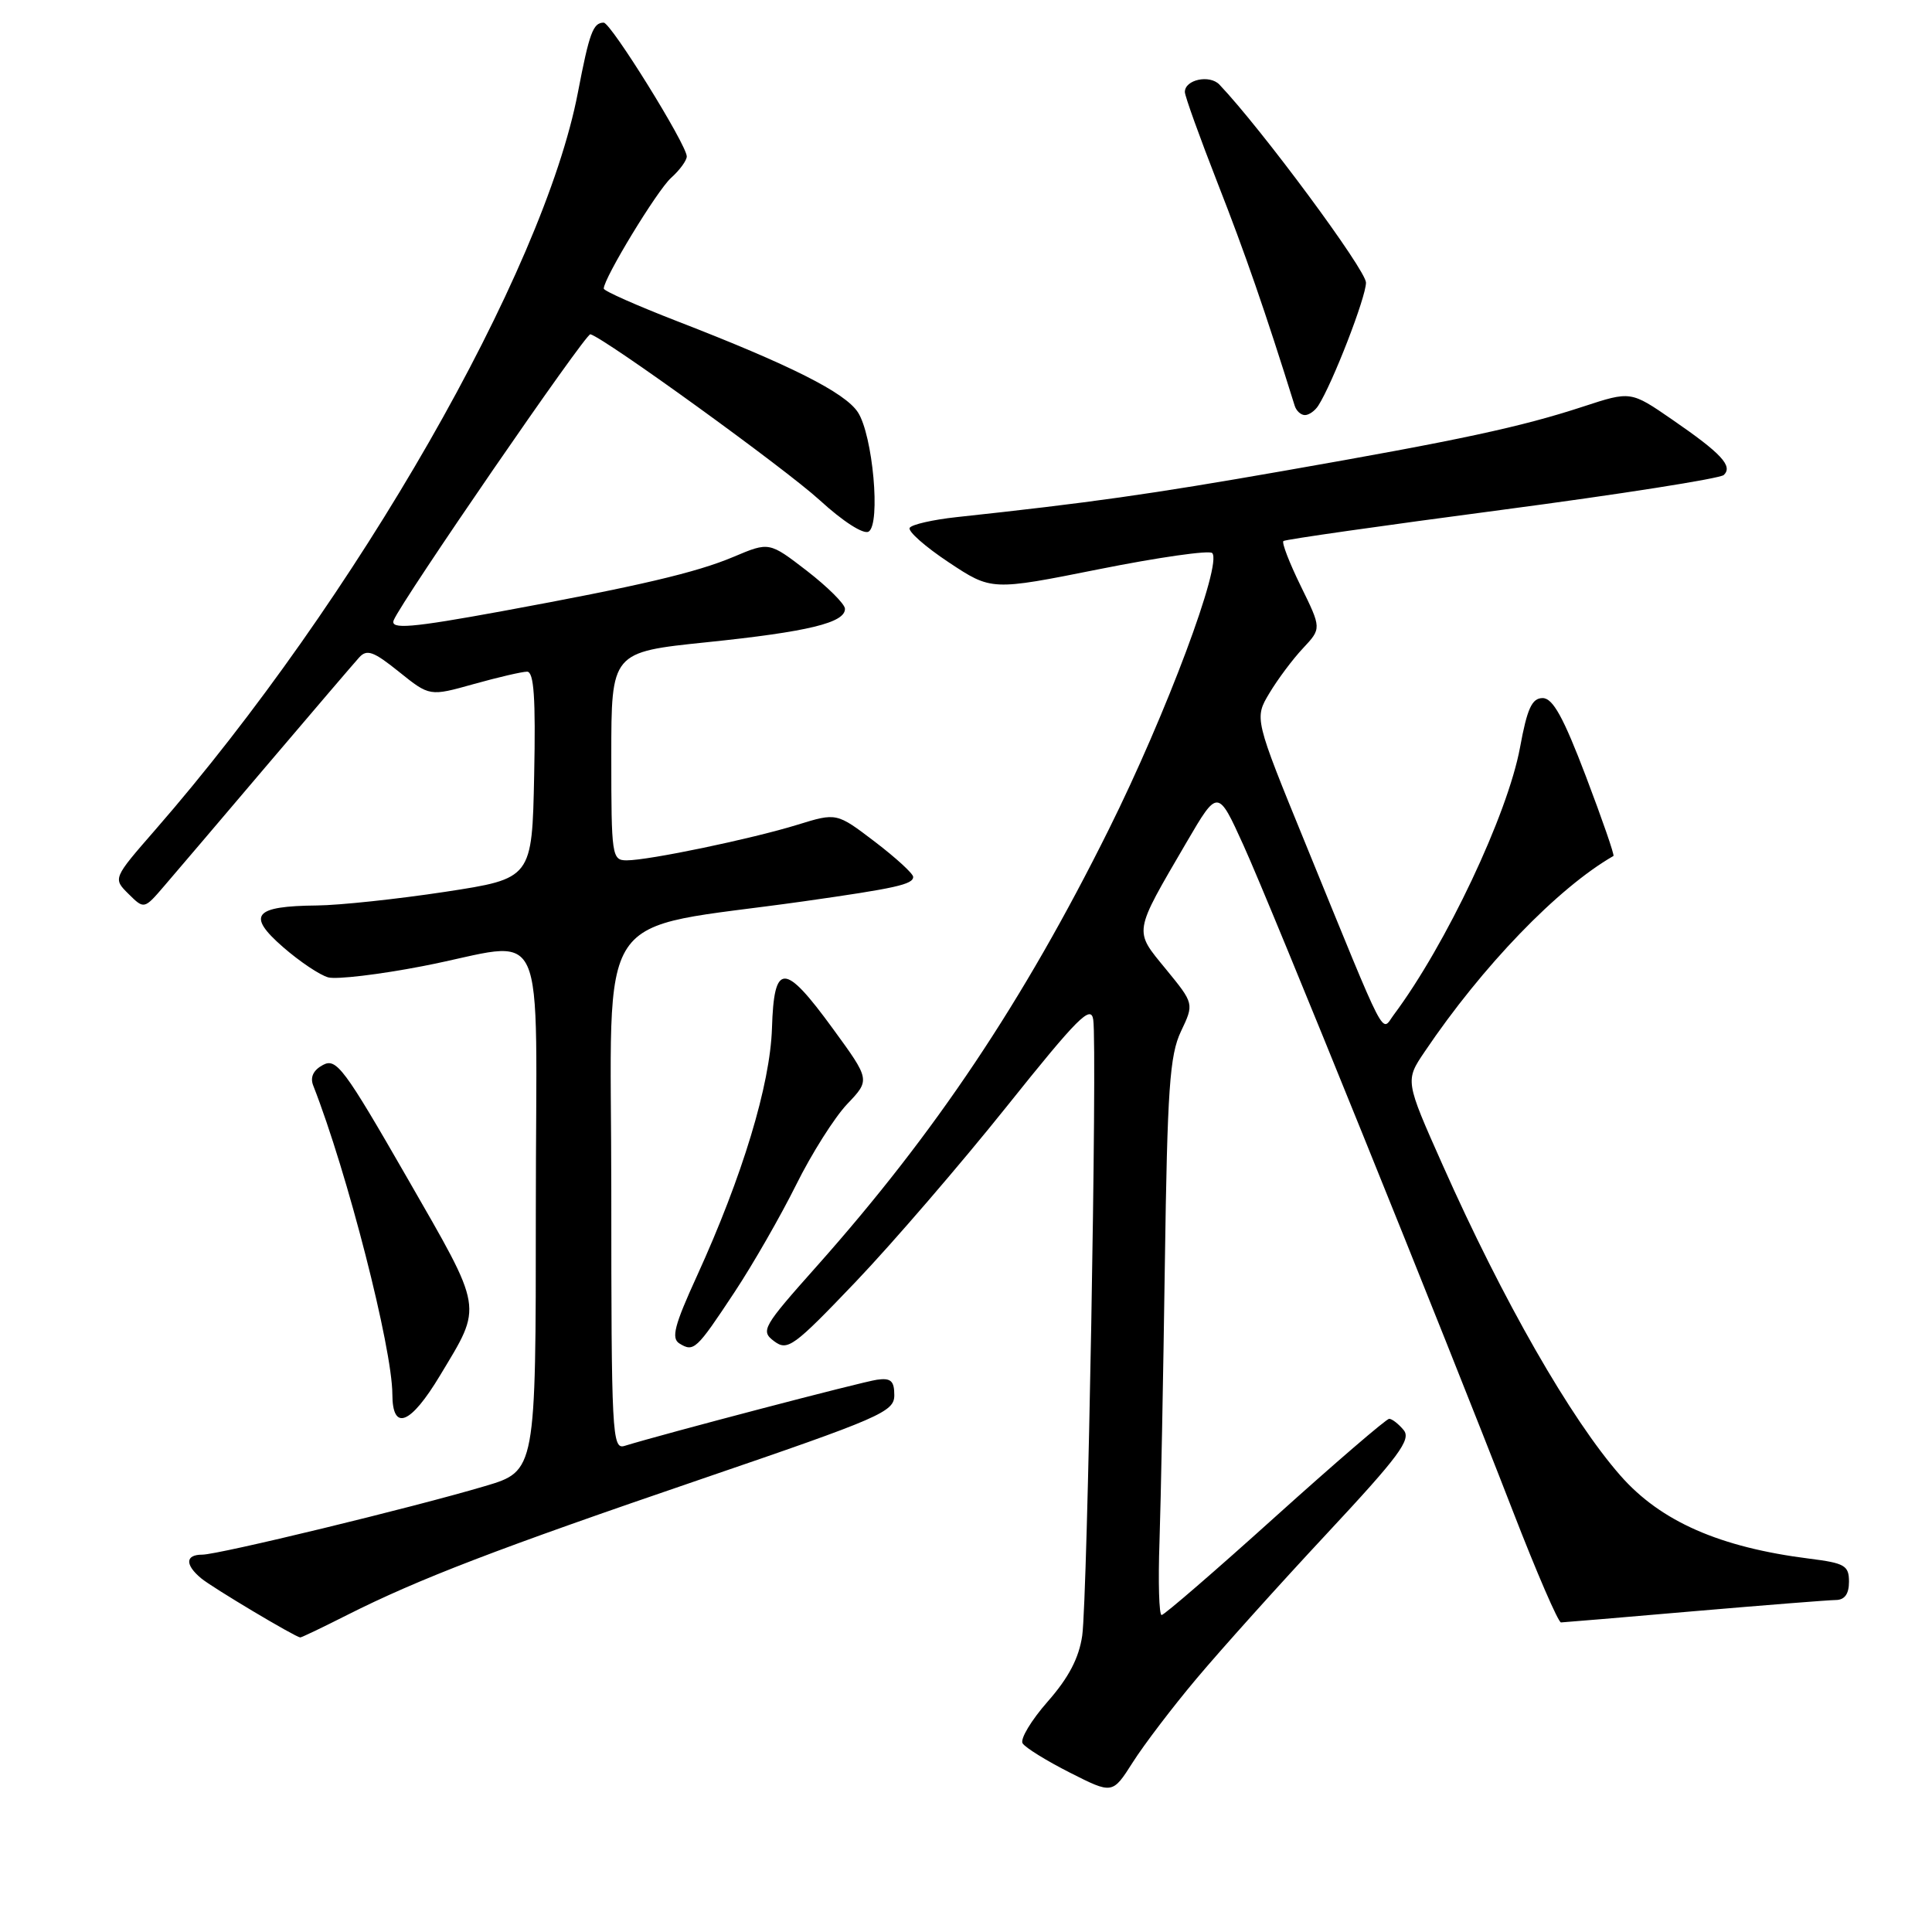 <?xml version="1.0" encoding="UTF-8" standalone="no"?>
<!DOCTYPE svg PUBLIC "-//W3C//DTD SVG 1.1//EN" "http://www.w3.org/Graphics/SVG/1.1/DTD/svg11.dtd" >
<svg xmlns="http://www.w3.org/2000/svg" xmlns:xlink="http://www.w3.org/1999/xlink" version="1.1" viewBox="0 0 256 256">
 <g >
 <path fill="currentColor"
d=" M 158.56 222.41 C 161.75 218.61 169.50 209.98 175.79 203.24 C 185.37 192.97 187.03 190.74 185.99 189.49 C 185.31 188.67 184.45 188.00 184.07 188.00 C 183.70 188.00 176.90 193.85 168.96 201.00 C 161.03 208.15 154.26 214.00 153.92 214.00 C 153.58 214.00 153.45 209.61 153.64 204.25 C 153.82 198.89 154.14 182.32 154.35 167.43 C 154.68 144.26 154.99 139.82 156.48 136.67 C 158.23 132.99 158.23 132.99 154.49 128.42 C 150.21 123.20 150.11 123.80 157.24 111.58 C 161.37 104.52 161.37 104.52 164.77 112.01 C 168.47 120.16 191.28 176.54 200.47 200.25 C 203.61 208.36 206.48 214.99 206.84 214.98 C 207.20 214.97 215.15 214.30 224.50 213.49 C 233.85 212.69 242.29 212.02 243.25 212.01 C 244.43 212.00 245.00 211.21 245.00 209.59 C 245.00 207.44 244.45 207.12 239.75 206.53 C 227.87 205.03 220.05 201.60 214.72 195.53 C 208.12 188.01 199.15 172.35 191.15 154.35 C 186.18 143.19 186.18 143.19 188.78 139.35 C 196.41 128.03 206.43 117.64 213.79 113.42 C 213.95 113.32 212.31 108.58 210.14 102.87 C 207.16 95.04 205.76 92.50 204.41 92.50 C 202.99 92.50 202.36 93.87 201.41 99.05 C 199.77 107.91 191.61 125.19 184.68 134.47 C 182.97 136.76 183.99 138.74 173.01 111.85 C 166.20 95.19 166.20 95.19 168.20 91.85 C 169.30 90.01 171.31 87.32 172.66 85.89 C 175.11 83.27 175.11 83.27 172.36 77.66 C 170.85 74.58 169.81 71.89 170.06 71.69 C 170.30 71.48 183.32 69.63 199.00 67.56 C 214.68 65.49 227.91 63.41 228.41 62.94 C 229.65 61.76 228.09 60.08 221.58 55.60 C 216.08 51.81 216.08 51.81 209.79 53.87 C 201.49 56.59 193.46 58.31 170.00 62.41 C 152.35 65.50 144.40 66.62 126.77 68.52 C 123.61 68.86 120.81 69.50 120.54 69.94 C 120.26 70.38 122.59 72.44 125.71 74.51 C 131.38 78.27 131.38 78.27 145.64 75.42 C 153.49 73.85 160.22 72.89 160.62 73.28 C 162.00 74.66 154.54 94.60 146.90 109.95 C 135.56 132.74 123.94 150.11 108.26 167.74 C 101.03 175.86 100.75 176.35 102.58 177.72 C 104.36 179.05 105.15 178.47 113.40 169.83 C 118.29 164.70 127.29 154.25 133.40 146.61 C 142.81 134.84 144.56 133.09 144.86 135.11 C 145.41 138.69 144.10 211.85 143.40 216.73 C 142.97 219.69 141.61 222.30 138.83 225.46 C 136.65 227.94 135.15 230.43 135.50 231.00 C 135.85 231.57 138.68 233.32 141.78 234.89 C 147.41 237.74 147.41 237.74 150.09 233.53 C 151.56 231.21 155.37 226.20 158.56 222.41 Z  M 45.99 214.00 C 55.48 209.22 65.80 205.25 93.00 195.96 C 116.72 187.85 118.50 187.08 118.50 184.87 C 118.50 182.97 118.04 182.56 116.21 182.82 C 114.25 183.09 87.94 189.99 82.75 191.59 C 81.11 192.10 81.00 190.04 81.00 157.75 C 81.00 119.15 78.15 123.44 106.50 119.43 C 118.69 117.70 121.00 117.19 121.00 116.19 C 121.00 115.76 118.72 113.67 115.93 111.54 C 110.86 107.68 110.86 107.68 105.68 109.28 C 99.59 111.16 85.97 114.00 83.04 114.00 C 81.08 114.00 81.00 113.43 81.00 100.21 C 81.00 86.41 81.00 86.41 93.65 85.10 C 107.11 83.71 112.03 82.51 111.96 80.65 C 111.93 80.02 109.67 77.77 106.92 75.64 C 101.92 71.79 101.92 71.79 97.21 73.78 C 92.26 75.87 84.72 77.64 66.50 80.99 C 54.49 83.19 51.66 83.43 52.17 82.18 C 53.21 79.61 77.62 44.12 78.23 44.29 C 80.24 44.87 103.99 62.05 108.62 66.28 C 111.71 69.11 114.43 70.85 115.10 70.44 C 116.72 69.44 115.65 57.64 113.67 54.62 C 111.96 52.01 104.73 48.37 89.75 42.57 C 84.39 40.49 80.00 38.55 80.00 38.24 C 80.00 36.87 87.06 25.25 88.92 23.57 C 90.07 22.54 91.00 21.26 91.00 20.73 C 91.00 19.19 80.95 3.00 79.99 3.00 C 78.59 3.00 78.09 4.36 76.58 12.23 C 72.02 36.07 47.17 79.43 20.58 109.95 C 14.96 116.40 14.96 116.40 17.03 118.45 C 19.10 120.50 19.10 120.50 21.80 117.35 C 23.29 115.62 29.42 108.42 35.42 101.35 C 41.43 94.28 46.90 87.88 47.58 87.13 C 48.61 85.98 49.49 86.30 52.87 89.02 C 56.93 92.28 56.93 92.28 62.78 90.64 C 66.00 89.74 69.18 89.00 69.84 89.00 C 70.75 89.00 70.99 92.48 70.78 102.71 C 70.50 116.41 70.50 116.41 59.00 118.17 C 52.67 119.13 45.02 119.95 42.00 119.98 C 33.63 120.06 32.65 121.26 37.50 125.49 C 39.70 127.41 42.40 129.22 43.50 129.51 C 44.60 129.80 50.22 129.14 56.00 128.02 C 72.99 124.75 71.00 120.45 71.00 160.46 C 71.00 194.92 71.00 194.92 64.25 196.92 C 54.65 199.77 28.95 206.00 26.80 206.00 C 24.55 206.00 24.49 207.33 26.65 209.13 C 28.11 210.35 39.07 216.89 39.78 216.97 C 39.93 216.99 42.73 215.65 45.99 214.00 Z  M 58.31 182.25 C 63.98 172.82 64.15 173.83 53.94 156.05 C 45.60 141.54 44.57 140.16 42.80 141.11 C 41.52 141.79 41.07 142.73 41.50 143.83 C 46.02 155.35 51.97 178.59 51.99 184.75 C 52.00 189.72 54.39 188.78 58.31 182.25 Z  M 97.32 171.23 C 99.77 167.53 103.44 161.12 105.49 157.00 C 107.53 152.88 110.58 148.06 112.26 146.29 C 115.31 143.09 115.31 143.09 110.35 136.29 C 103.92 127.47 102.56 127.47 102.29 136.24 C 102.05 143.75 98.37 155.88 92.35 169.07 C 89.36 175.61 88.91 177.33 90.03 178.02 C 91.93 179.19 92.27 178.87 97.32 171.23 Z  M 174.68 53.75 C 176.57 50.81 181.00 39.38 181.00 37.45 C 181.00 35.78 167.18 17.10 161.58 11.21 C 160.28 9.85 157.00 10.55 157.00 12.19 C 157.00 12.73 158.97 18.20 161.37 24.34 C 164.98 33.55 167.65 41.25 171.55 53.75 C 171.76 54.44 172.37 55.00 172.91 55.00 C 173.44 55.00 174.24 54.44 174.68 53.75 Z "/>
</g>
</svg>